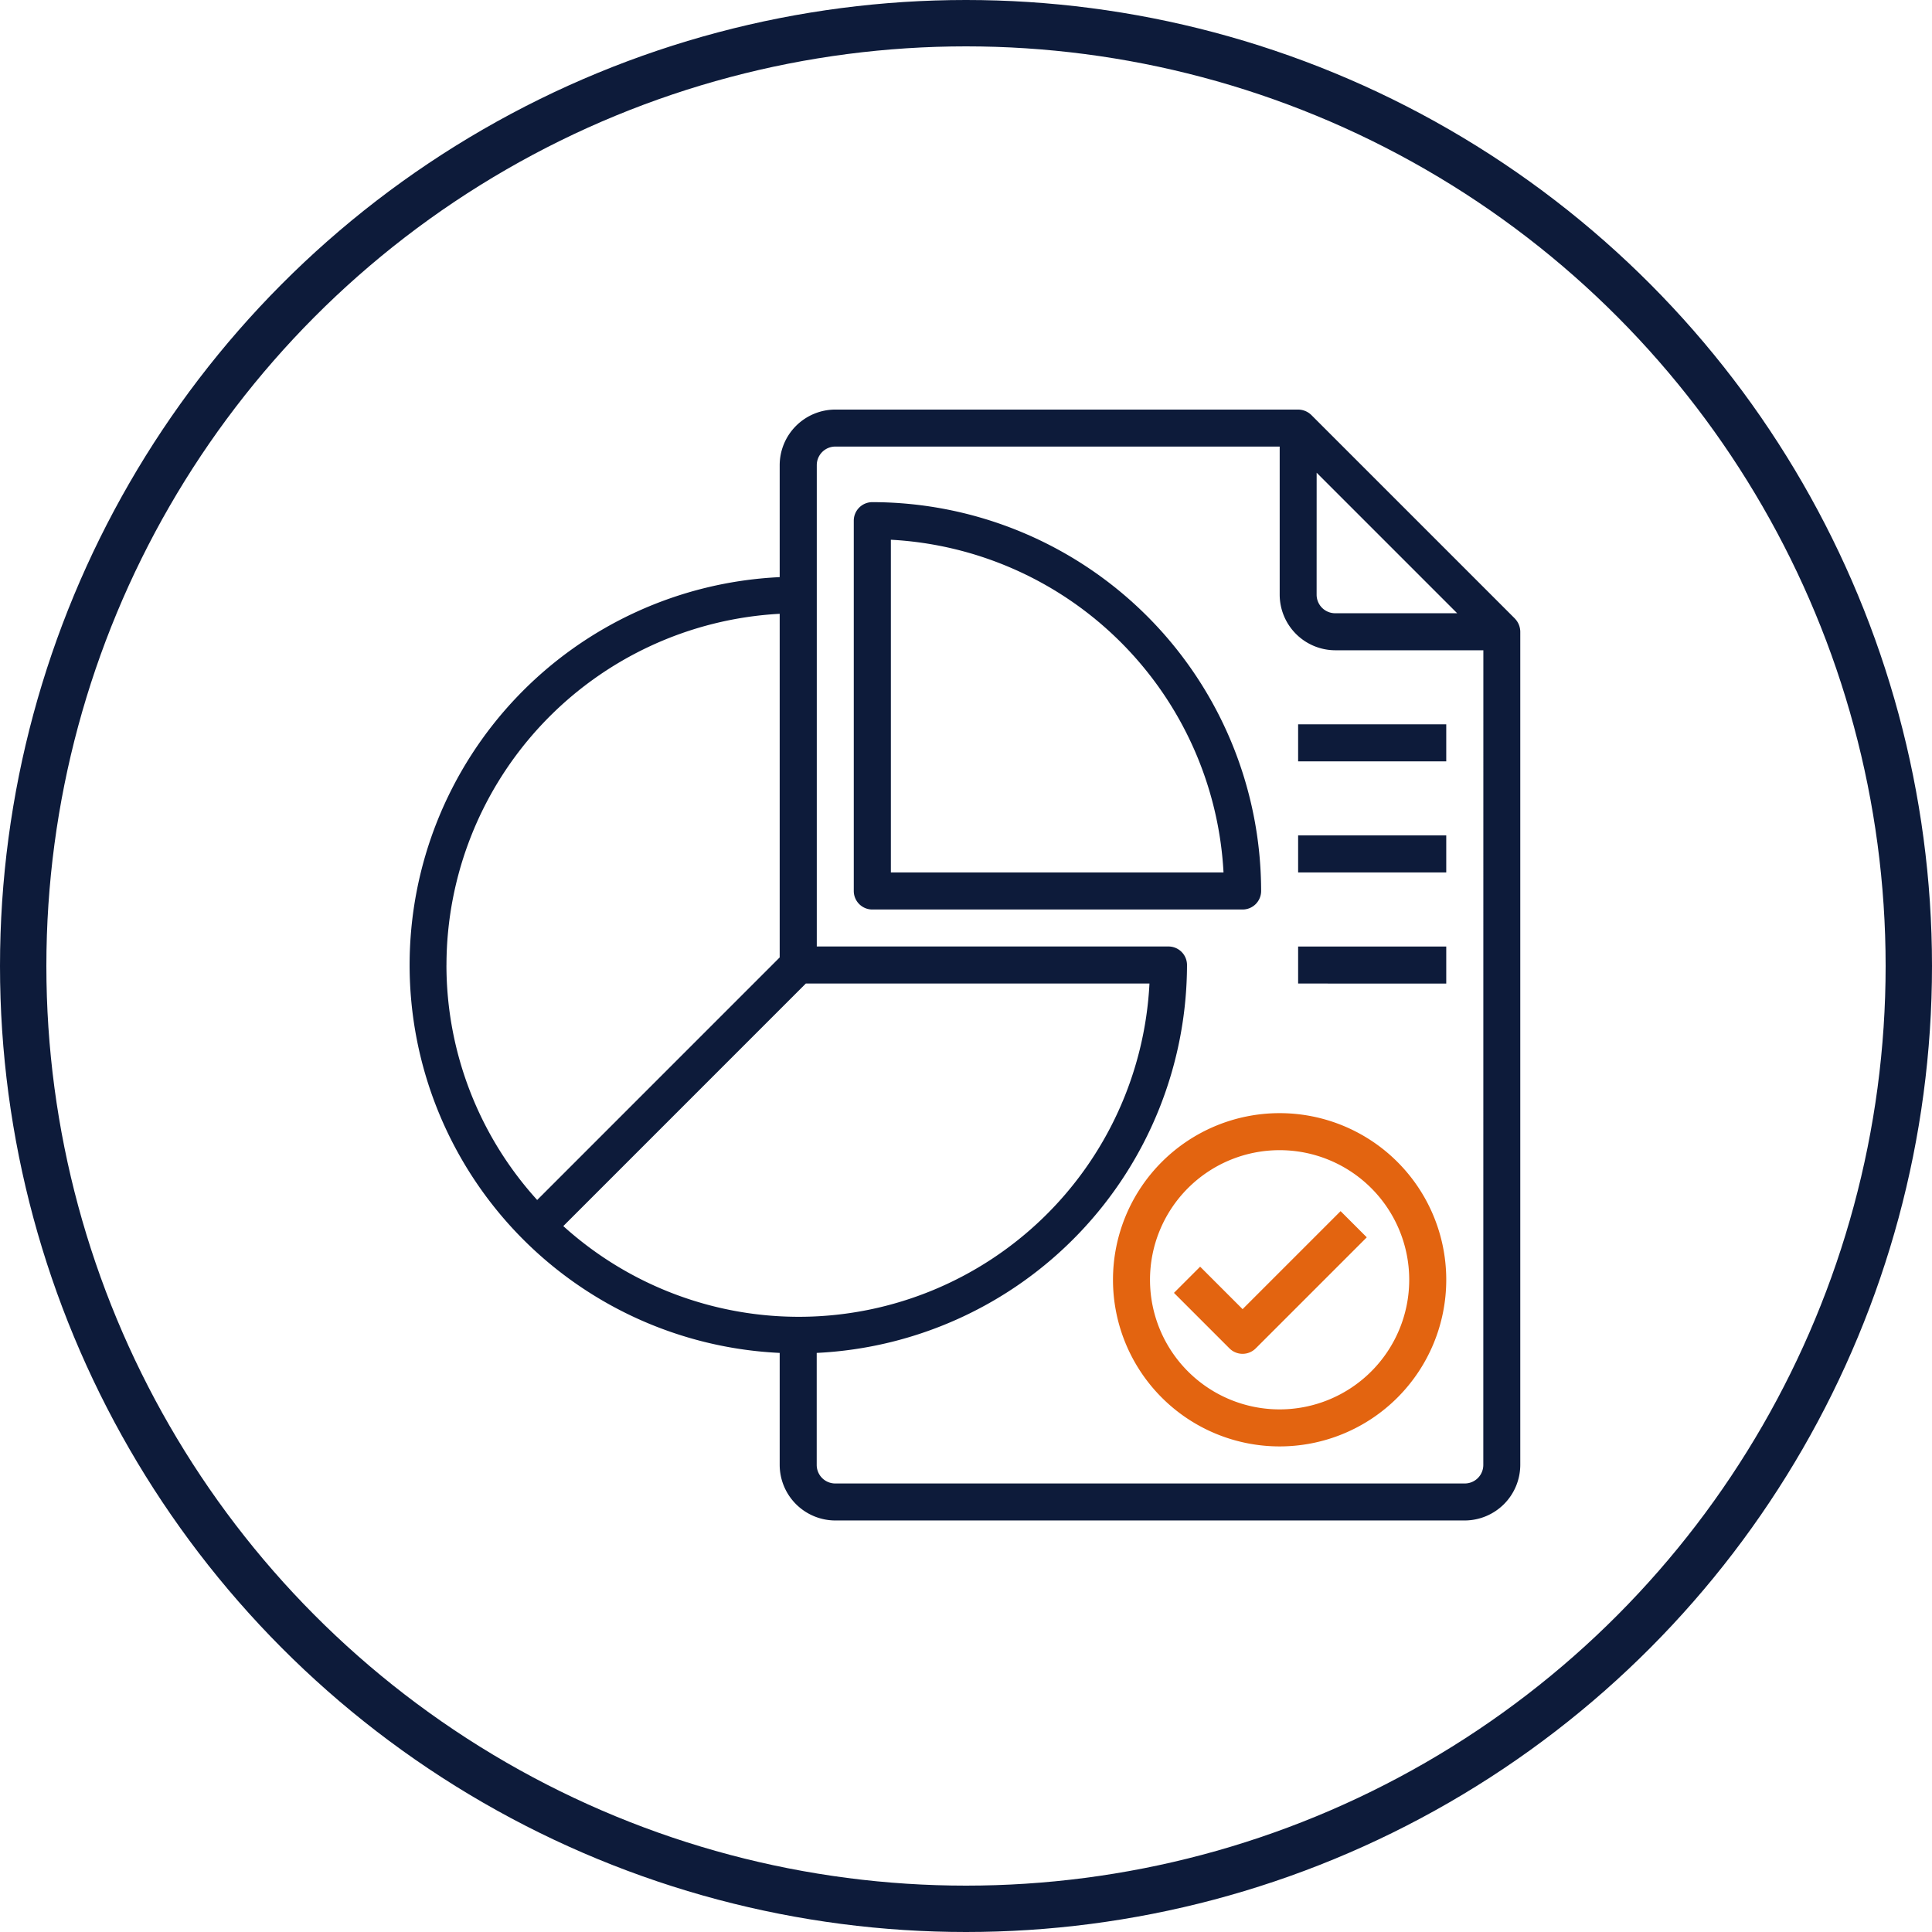 <svg xmlns="http://www.w3.org/2000/svg" width="250" height="250" viewBox="0 0 250 250">
  <g id="ic_real_time_report" transform="translate(-929 -1876)">
    <g id="Ellipse_817" data-name="Ellipse 817" transform="translate(929 1876)" fill="none" stroke="#0d1b3a" stroke-width="6">
      <circle cx="125" cy="125" r="125" stroke="none"/>
      <circle cx="125" cy="125" r="122" fill="none"/>
    </g>
    <g id="Group_21395" data-name="Group 21395" transform="translate(-0.132 -0.126)">
      <path id="Path_97941" data-name="Path 97941" d="M145.042,29.049,118.688,2.695a2.475,2.475,0,0,0-1.7-.695h-59.9A7.209,7.209,0,0,0,49.9,9.187V23.682a50.248,50.248,0,0,0,0,100.385v14.495a7.209,7.209,0,0,0,7.187,7.187h81.458a7.209,7.209,0,0,0,7.187-7.187V30.75a2.475,2.475,0,0,0-.695-1.7ZM119.383,10.17l18.184,18.184H121.779a2.4,2.4,0,0,1-2.4-2.4Zm-112.6,63.7A45.576,45.576,0,0,1,49.9,28.426V72.892L18.519,104.278a45.231,45.231,0,0,1-11.74-30.4ZM21.9,107.656,53.282,76.27H97.749A45.432,45.432,0,0,1,21.9,107.656Zm119.048,30.906a2.4,2.4,0,0,1-2.4,2.4H57.091a2.4,2.4,0,0,1-2.4-2.4V124.067a50.346,50.346,0,0,0,47.916-50.192,2.4,2.4,0,0,0-2.4-2.4H54.7V9.187a2.4,2.4,0,0,1,2.4-2.4h57.5V25.958a7.209,7.209,0,0,0,7.187,7.187h19.167Z" transform="translate(980.123 1927.125)" fill="#0d1b3a"/>
      <path id="Path_97942" data-name="Path 97942" d="M28.4,7A2.4,2.4,0,0,0,26,9.4V57.312a2.4,2.4,0,0,0,2.4,2.4H76.312a2.4,2.4,0,0,0,2.4-2.4A50.367,50.367,0,0,0,28.4,7Zm2.4,47.916V11.864A45.561,45.561,0,0,1,73.845,54.916Z" transform="translate(1013.61 1934.104)" fill="#0d1b3a"/>
      <path id="Path_97943" data-name="Path 97943" d="M61.562,40A21.562,21.562,0,1,0,83.125,61.562,21.562,21.562,0,0,0,61.562,40Zm0,38.333A16.771,16.771,0,1,1,78.333,61.562,16.771,16.771,0,0,1,61.562,78.333Z" transform="translate(1033.151 1980.167)" fill="#e36410"/>
      <path id="Path_97944" data-name="Path 97944" d="M52.174,57.974,46.681,52.48l-3.388,3.388,7.187,7.187a2.4,2.4,0,0,0,3.388,0L68.243,48.681l-3.388-3.388Z" transform="translate(1037.748 1987.555)" fill="#e36410"/>
      <path id="Path_97945" data-name="Path 97945" d="M50,19H69.167v4.792H50Z" transform="translate(1047.109 1950.854)" fill="#0d1b3a"/>
      <path id="Path_97946" data-name="Path 97946" d="M50,25H69.167v4.792H50Z" transform="translate(1047.109 1959.229)" fill="#0d1b3a"/>
      <path id="Path_97947" data-name="Path 97947" d="M50,31H69.167v4.792H50Z" transform="translate(1047.109 1967.604)" fill="#0d1b3a"/>
    </g>
  </g>
</svg>

